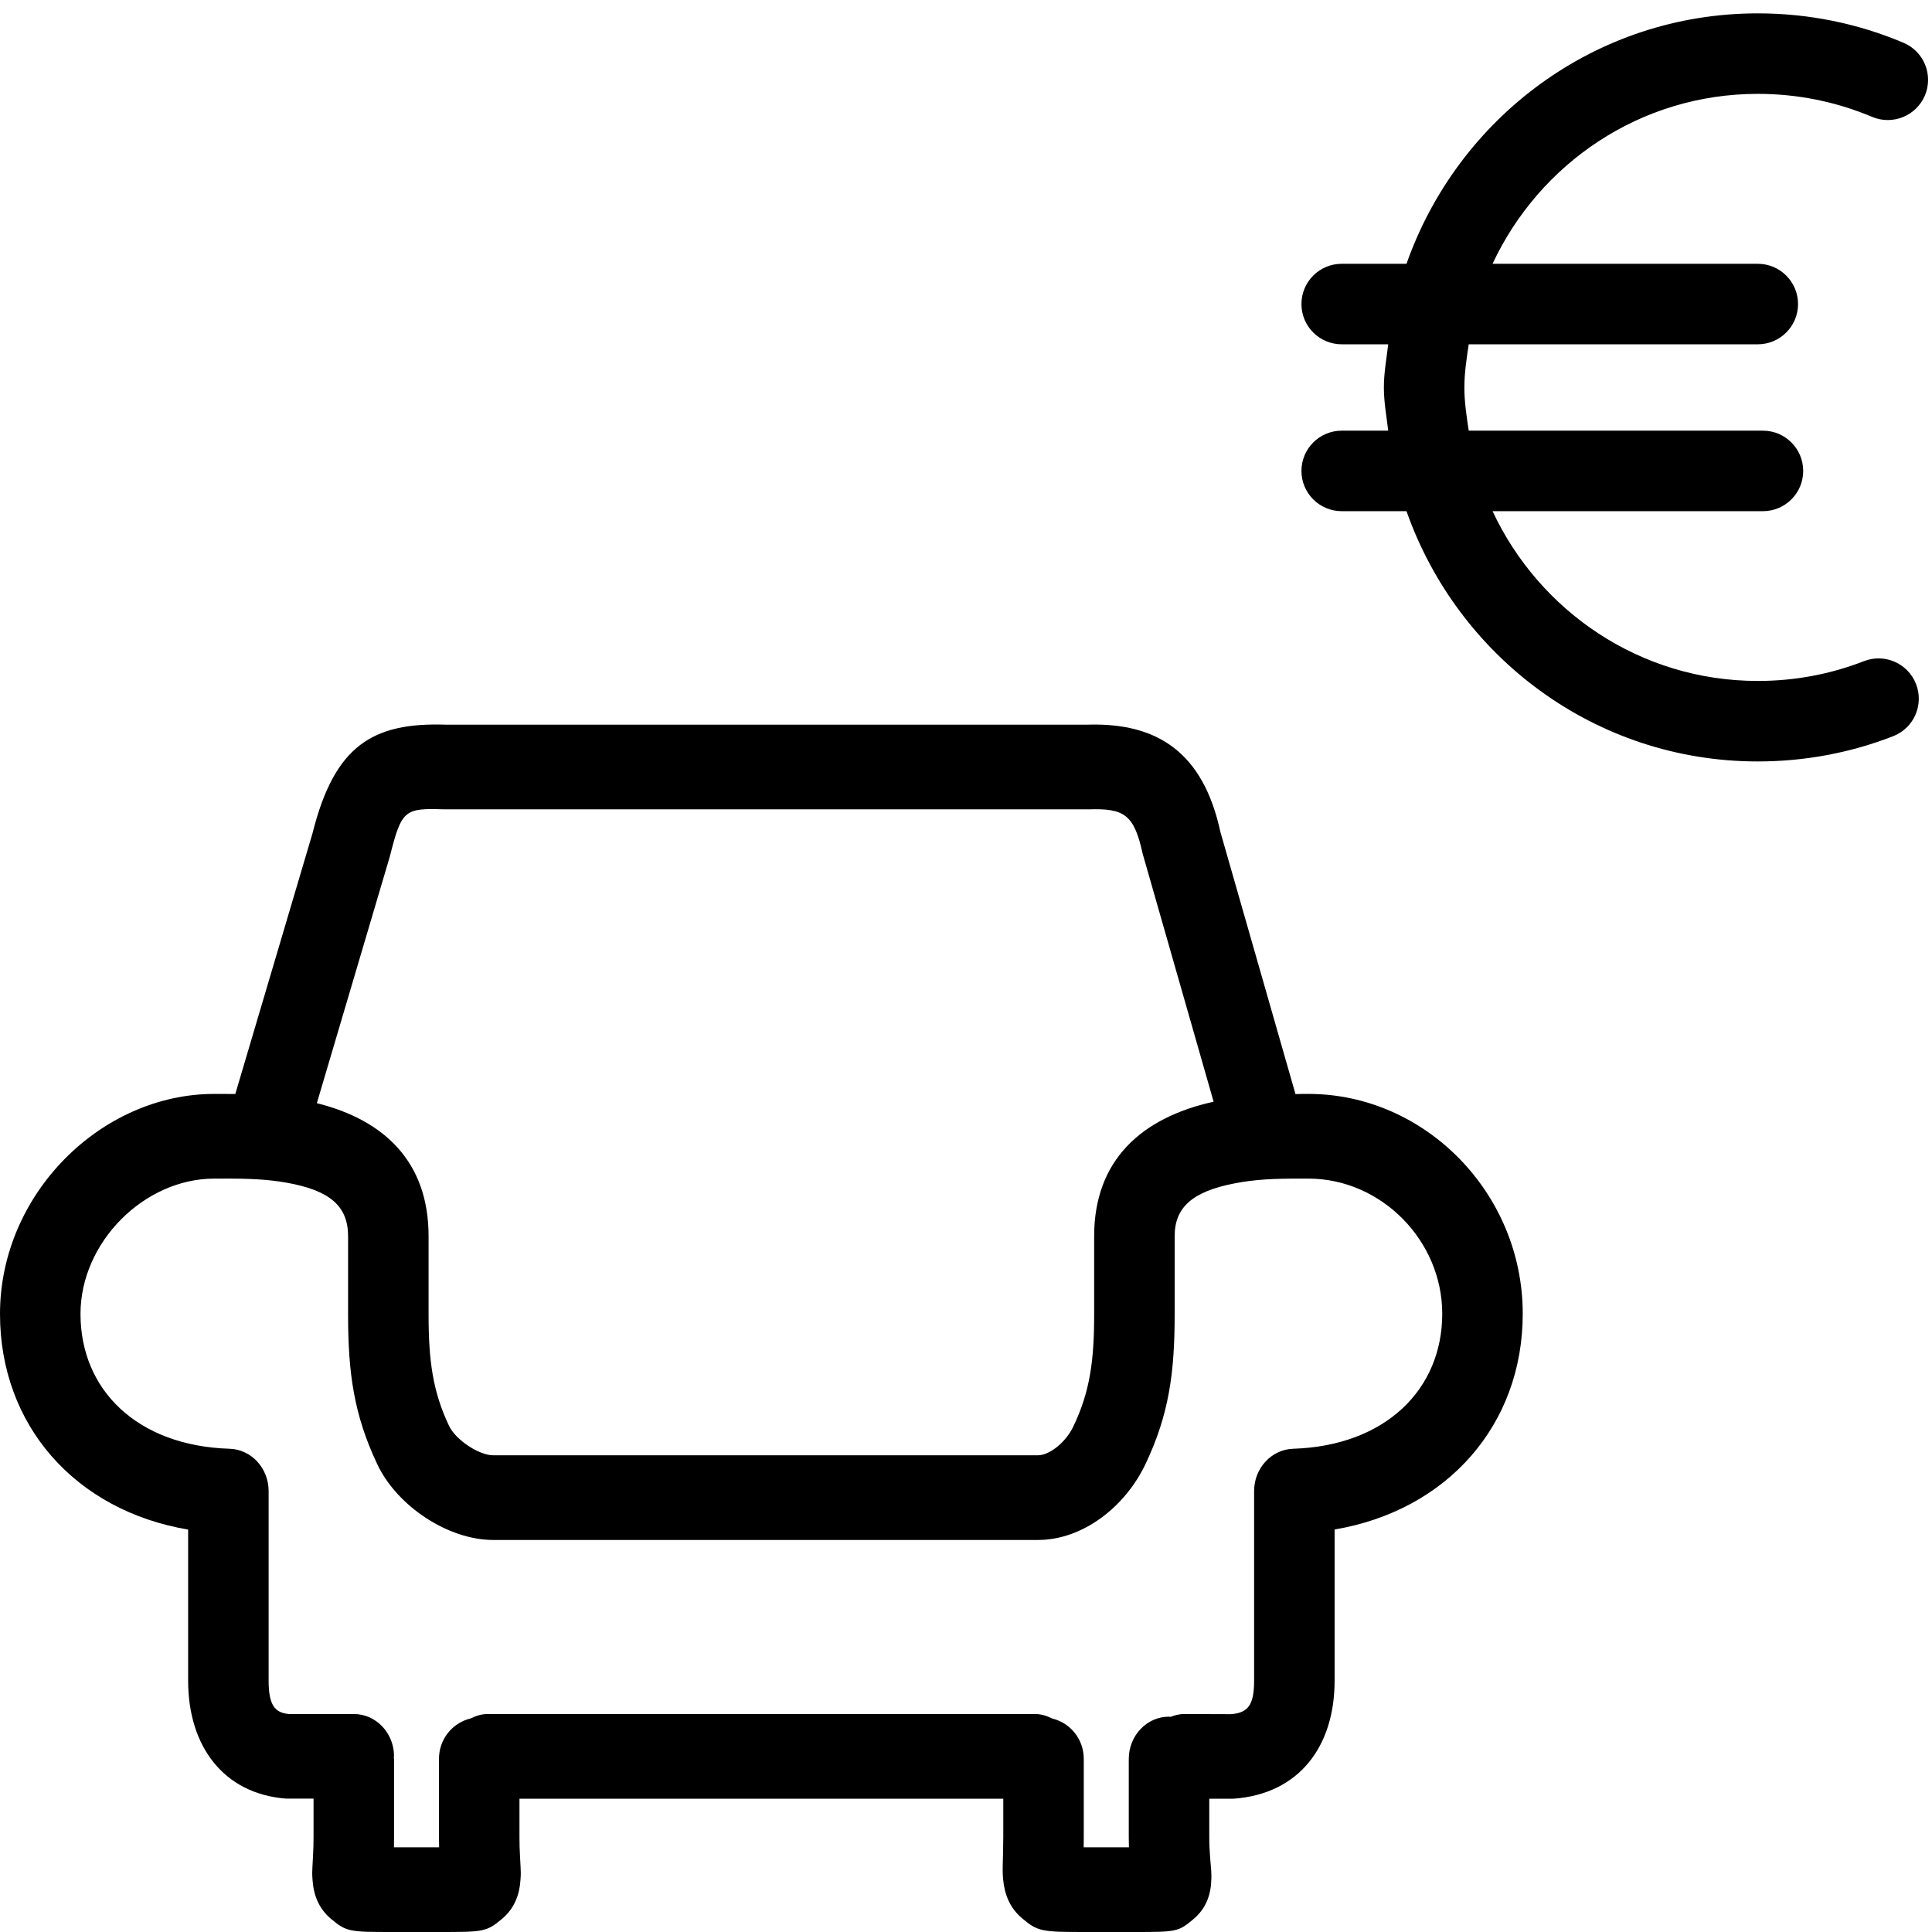 <?xml version="1.0" encoding="UTF-8" standalone="no"?>
<!DOCTYPE svg PUBLIC "-//W3C//DTD SVG 1.1//EN" "http://www.w3.org/Graphics/SVG/1.1/DTD/svg11.dtd">
<svg width="100%" height="100%" viewBox="0 0 24 24" version="1.1" xmlns="http://www.w3.org/2000/svg" xmlns:xlink="http://www.w3.org/1999/xlink" xml:space="preserve" xmlns:serif="http://www.serif.com/" style="fill-rule:evenodd;clip-rule:evenodd;stroke-linejoin:round;stroke-miterlimit:1.414;">
    <path d="M16.254,13.589C16.223,13.589 16.223,13.589 16.188,13.589C16.151,13.589 16.128,13.591 16.093,13.591L15.16,10.334C14.947,9.35 14.381,8.975 13.511,9.002L5.532,9.002C4.629,8.974 4.155,9.261 3.882,10.352L2.923,13.59C2.862,13.59 2.803,13.589 2.735,13.589C2.696,13.589 2.696,13.589 2.662,13.589C1.254,13.589 0,14.834 0,16.322C0,17.704 0.934,18.764 2.337,19.001L2.337,20.877C2.337,21.698 2.782,22.284 3.553,22.343L3.895,22.343L3.895,22.824C3.895,22.903 3.893,22.972 3.888,23.062C3.876,23.286 3.877,23.271 3.882,23.347C3.894,23.537 3.957,23.707 4.113,23.838C4.303,23.997 4.344,24 4.865,24L5.483,24C6.004,24 6.045,23.997 6.235,23.838C6.391,23.707 6.454,23.538 6.466,23.347C6.471,23.271 6.472,23.286 6.46,23.062C6.455,22.972 6.453,22.903 6.453,22.824L6.453,22.344L12.463,22.344L12.463,22.824C12.463,22.889 12.462,22.947 12.46,23.029C12.454,23.231 12.454,23.261 12.461,23.344C12.479,23.533 12.543,23.699 12.695,23.828C12.89,23.995 12.945,24 13.474,24L14.092,24C14.611,24 14.638,23.998 14.823,23.842C14.985,23.707 15.044,23.532 15.048,23.34C15.05,23.27 15.044,23.195 15.033,23.081C15.026,22.988 15.022,22.912 15.022,22.824L15.022,22.344L15.327,22.344C16.135,22.284 16.579,21.699 16.579,20.877L16.579,19C17.978,18.763 18.916,17.701 18.916,16.32C18.916,14.818 17.699,13.589 16.254,13.589ZM4.842,10.642C4.989,10.059 5.024,10.038 5.517,10.054L13.526,10.054C13.968,10.04 14.088,10.12 14.194,10.603L15.076,13.686C14.186,13.882 13.592,14.408 13.592,15.356L13.592,16.331C13.592,16.902 13.54,17.286 13.335,17.717C13.239,17.921 13.034,18.078 12.895,18.078L6.125,18.078C5.952,18.078 5.661,17.888 5.578,17.712C5.376,17.286 5.324,16.902 5.324,16.331L5.324,15.356C5.324,14.433 4.774,13.913 3.936,13.704L4.842,10.642ZM16.064,17.997C15.794,18.006 15.579,18.238 15.579,18.523L15.579,20.877C15.579,21.179 15.505,21.278 15.291,21.294L14.709,21.292C14.649,21.292 14.592,21.308 14.539,21.328C14.533,21.328 14.528,21.325 14.522,21.325C14.246,21.325 14.022,21.56 14.022,21.851L14.022,22.824C14.022,22.867 14.023,22.908 14.024,22.948L13.474,22.948C13.47,22.948 13.466,22.948 13.462,22.948C13.463,22.906 13.463,22.866 13.463,22.824L13.463,21.851C13.463,21.601 13.293,21.401 13.071,21.348C13.005,21.315 12.934,21.292 12.856,21.292L6.061,21.292C5.984,21.292 5.913,21.314 5.847,21.347C5.624,21.4 5.453,21.6 5.453,21.851L5.453,22.824C5.453,22.867 5.454,22.907 5.455,22.948L4.894,22.948C4.895,22.907 4.895,22.867 4.895,22.824L4.895,21.851C4.895,21.845 4.892,21.84 4.892,21.834C4.892,21.829 4.895,21.824 4.895,21.818C4.895,21.528 4.671,21.292 4.395,21.292L3.589,21.292C3.412,21.277 3.337,21.178 3.337,20.877L3.337,18.523C3.337,18.238 3.122,18.005 2.852,17.997C1.704,17.961 1,17.266 1,16.322C1,15.429 1.794,14.641 2.662,14.641C2.699,14.641 2.699,14.641 2.738,14.641C3.104,14.639 3.321,14.65 3.562,14.692C4.093,14.787 4.324,14.979 4.324,15.356L4.324,16.331C4.324,17.052 4.395,17.573 4.687,18.19C4.934,18.713 5.571,19.13 6.125,19.13L12.895,19.13C13.445,19.13 13.977,18.724 14.232,18.182C14.521,17.573 14.592,17.052 14.592,16.331L14.592,15.356C14.592,14.993 14.82,14.8 15.338,14.7C15.59,14.651 15.818,14.64 16.184,14.641C16.22,14.641 16.22,14.641 16.254,14.641C17.156,14.641 17.916,15.409 17.916,16.32C17.916,17.262 17.207,17.961 16.064,17.997Z" style="fill-rule:nonzero;"/>
    <path d="M21.836,1.166C22.331,1.166 22.811,1.264 23.256,1.452C23.511,1.559 23.804,1.44 23.912,1.186C24.019,0.931 23.9,0.638 23.645,0.531C23.078,0.291 22.465,0.166 21.836,0.166C19.812,0.166 18.108,1.47 17.472,3.277L16.667,3.277C16.391,3.277 16.167,3.501 16.167,3.777C16.167,4.053 16.391,4.277 16.667,4.277L17.245,4.277C17.224,4.455 17.191,4.63 17.191,4.814C17.191,4.997 17.224,5.172 17.245,5.35L16.667,5.35C16.391,5.35 16.167,5.574 16.167,5.85C16.167,6.126 16.391,6.35 16.667,6.35L17.472,6.35C18.108,8.156 19.813,9.459 21.836,9.459C22.419,9.459 22.987,9.352 23.518,9.145C23.775,9.045 23.902,8.755 23.802,8.498C23.702,8.24 23.412,8.113 23.155,8.213C22.739,8.375 22.295,8.459 21.836,8.459C20.374,8.459 19.122,7.592 18.541,6.35L21.9,6.35C22.176,6.35 22.4,6.126 22.4,5.85C22.4,5.574 22.176,5.35 21.9,5.35L18.245,5.35C18.219,5.173 18.191,4.997 18.191,4.814C18.191,4.63 18.219,4.454 18.245,4.277L21.836,4.277C22.112,4.277 22.336,4.053 22.336,3.777C22.336,3.501 22.112,3.277 21.836,3.277L18.541,3.277C19.122,2.033 20.374,1.166 21.836,1.166Z" style="fill-rule:nonzero;"/>
</svg>
